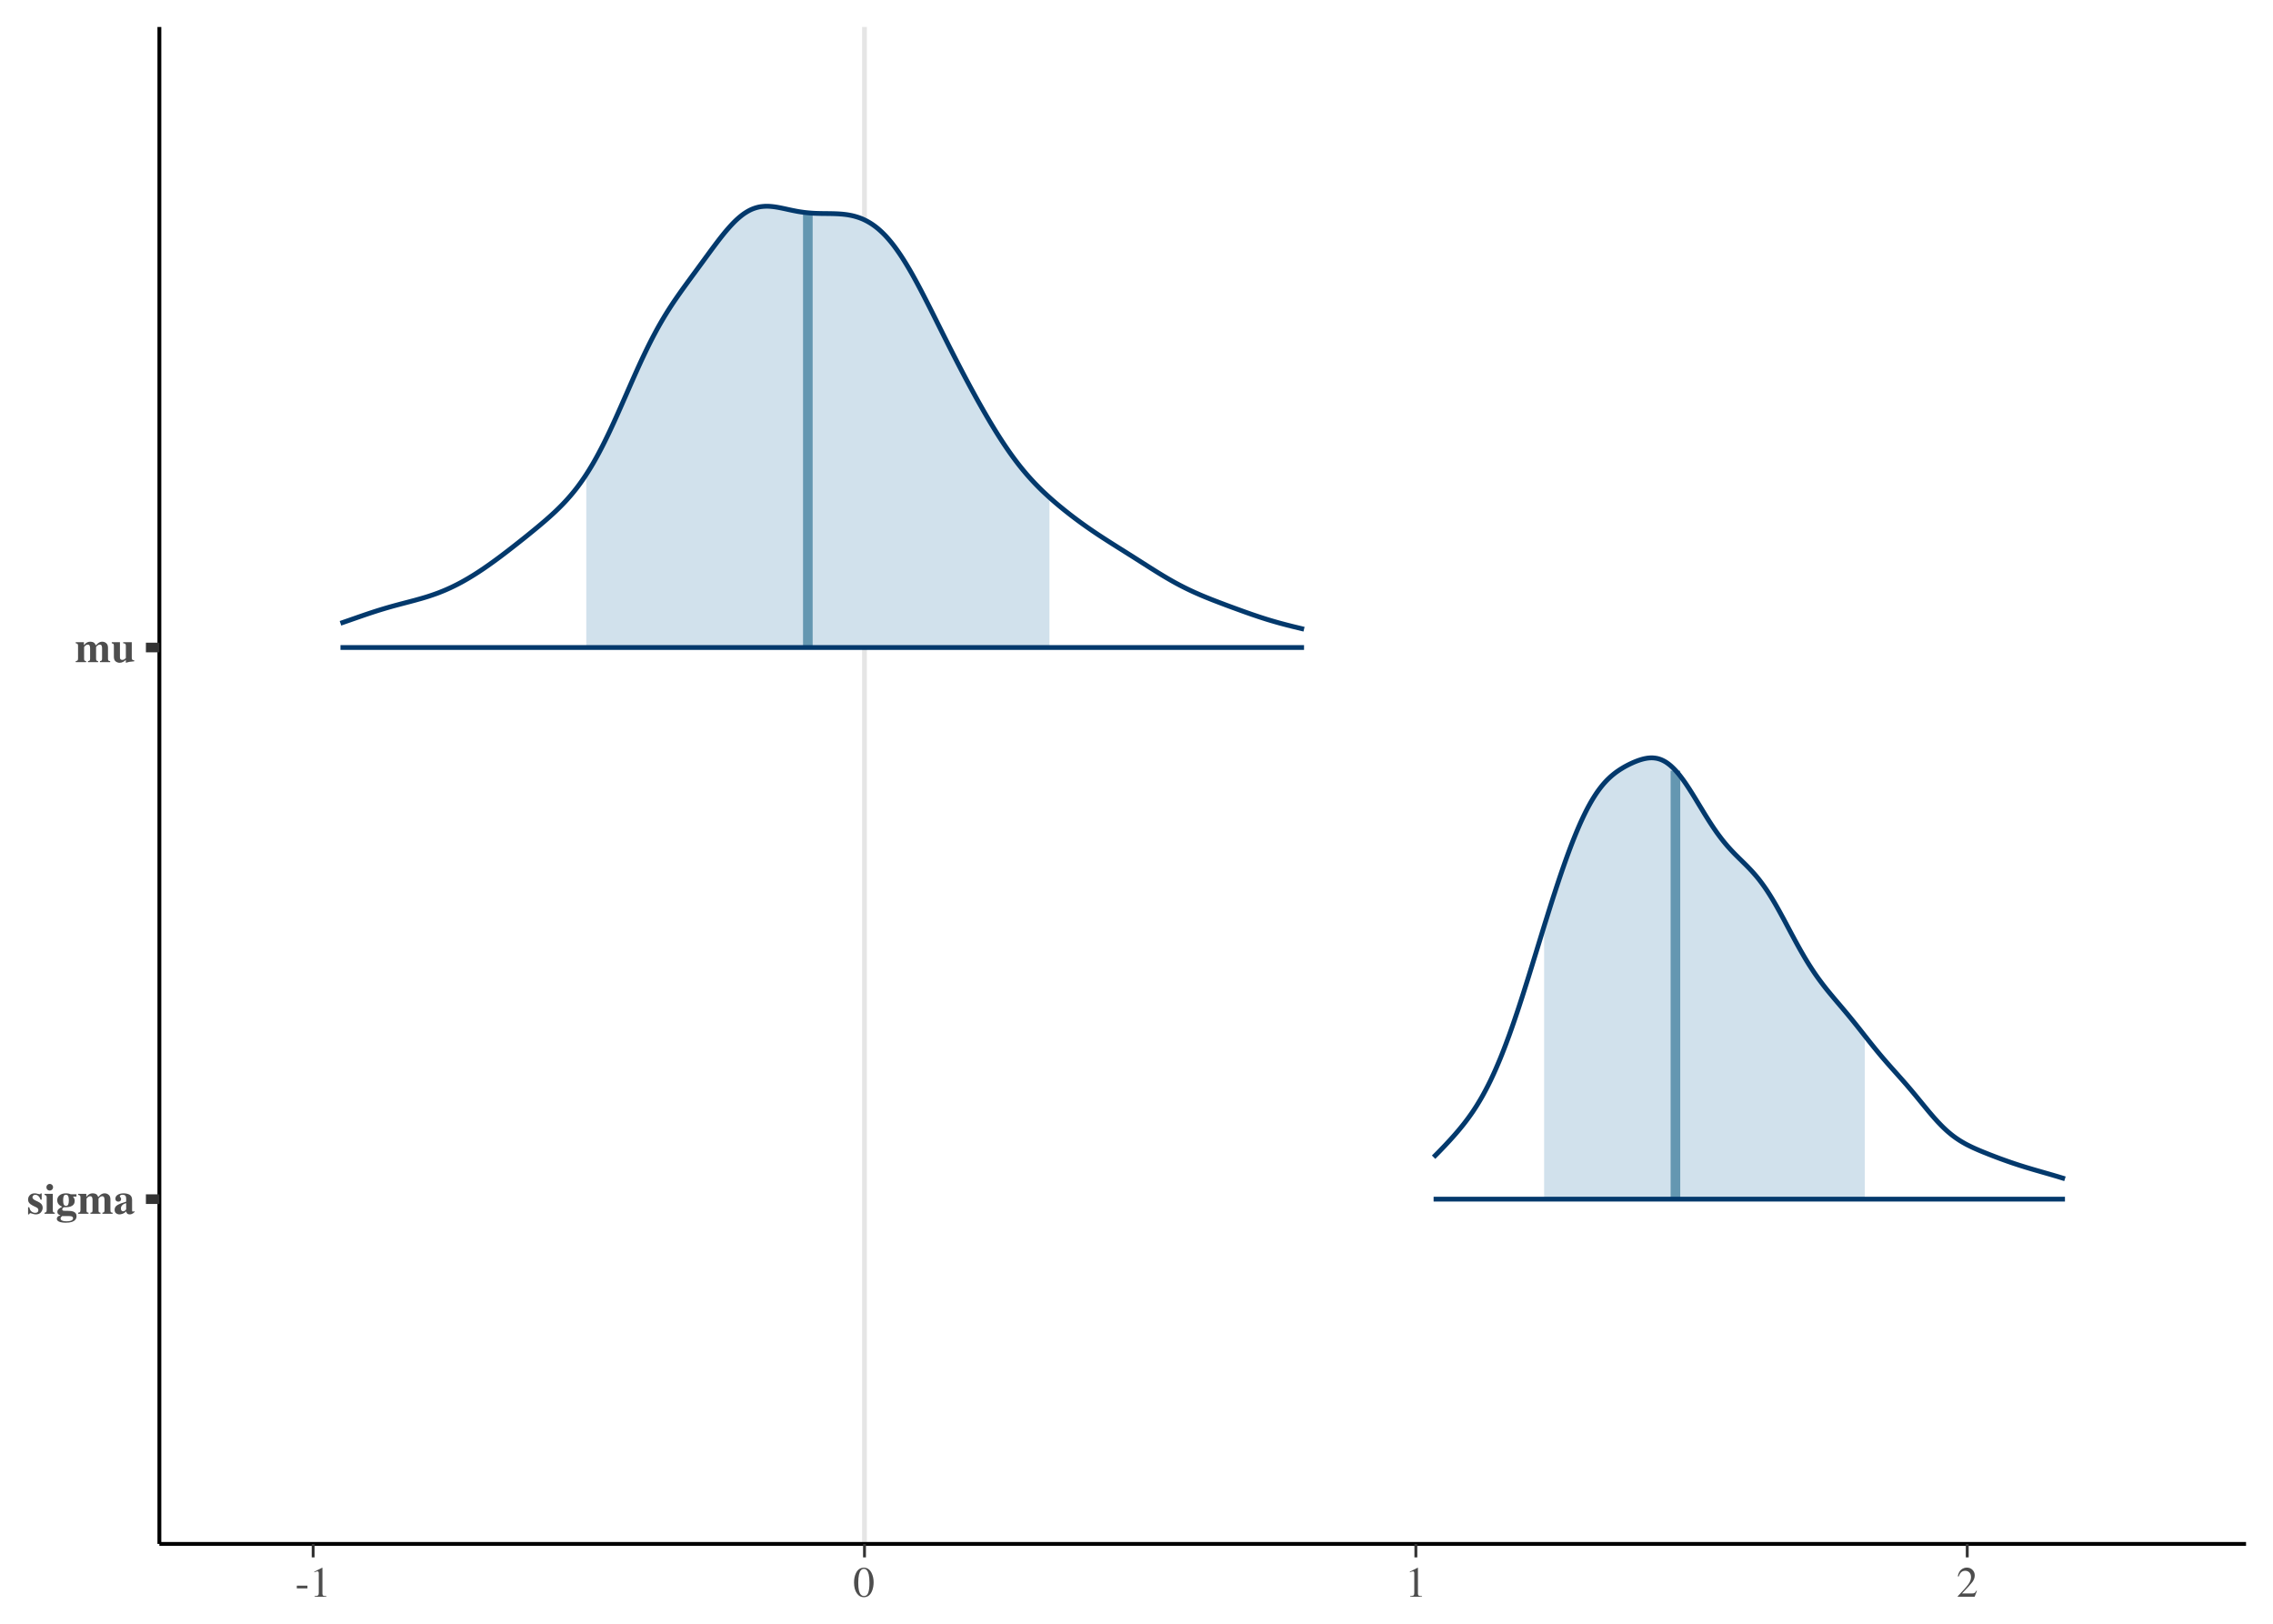 <?xml version="1.0" encoding="UTF-8"?>
<svg xmlns="http://www.w3.org/2000/svg" xmlns:xlink="http://www.w3.org/1999/xlink" width="504pt" height="360pt" viewBox="0 0 504 360" version="1.1">
<defs>
<g>
<symbol overflow="visible" id="glyph0-0">
<path style="stroke:none;" d="M 0.172 0 L 0.172 -6.484 L 7.266 -6.484 L 7.266 0 Z M 6.328 -0.938 L 6.328 -5.547 L 1.109 -5.547 L 1.109 -0.938 Z M 6.328 -0.938 "/>
</symbol>
<symbol overflow="visible" id="glyph0-1">
<path style="stroke:none;" d="M 0.156 -0.234 C 0.332 -0.254 0.453 -0.289 0.516 -0.344 C 0.617 -0.426 0.672 -0.582 0.672 -0.812 L 0.672 -3.625 C 0.672 -3.832 0.633 -3.969 0.562 -4.031 C 0.488 -4.102 0.352 -4.156 0.156 -4.188 L 0.156 -4.422 L 1.969 -4.422 L 1.969 -3.734 C 2.133 -3.941 2.289 -4.102 2.438 -4.219 C 2.719 -4.426 3.023 -4.531 3.359 -4.531 C 3.742 -4.531 4.047 -4.441 4.266 -4.266 C 4.379 -4.16 4.488 -3.988 4.594 -3.75 L 4.656 -3.75 C 4.844 -3.969 5.02 -4.133 5.188 -4.25 C 5.445 -4.438 5.727 -4.531 6.031 -4.531 C 6.375 -4.531 6.672 -4.422 6.922 -4.203 C 7.18 -3.992 7.312 -3.656 7.312 -3.188 L 7.312 -0.766 C 7.312 -0.547 7.348 -0.406 7.422 -0.344 C 7.492 -0.281 7.617 -0.242 7.797 -0.234 L 7.797 0 L 5.531 0 L 5.531 -0.234 C 5.707 -0.254 5.828 -0.297 5.891 -0.359 C 5.961 -0.422 6 -0.555 6 -0.766 L 6 -3.094 C 6 -3.344 5.961 -3.535 5.891 -3.672 C 5.816 -3.816 5.676 -3.891 5.469 -3.891 C 5.301 -3.891 5.125 -3.812 4.938 -3.656 C 4.758 -3.5 4.672 -3.395 4.672 -3.344 L 4.672 -0.766 C 4.672 -0.555 4.703 -0.422 4.766 -0.359 C 4.828 -0.305 4.941 -0.266 5.109 -0.234 L 5.109 0 L 2.875 0 L 2.875 -0.234 C 3.039 -0.254 3.16 -0.289 3.234 -0.344 C 3.305 -0.406 3.344 -0.547 3.344 -0.766 L 3.344 -3.094 C 3.344 -3.344 3.305 -3.535 3.234 -3.672 C 3.172 -3.816 3.031 -3.891 2.812 -3.891 C 2.613 -3.891 2.43 -3.805 2.266 -3.641 C 2.098 -3.484 2.016 -3.383 2.016 -3.344 L 2.016 -0.766 C 2.016 -0.555 2.039 -0.422 2.094 -0.359 C 2.156 -0.305 2.273 -0.266 2.453 -0.234 L 2.453 0 L 0.156 0 Z M 0.156 -0.234 "/>
</symbol>
<symbol overflow="visible" id="glyph0-2">
<path style="stroke:none;" d="M 1.969 -4.422 L 1.969 -1.156 C 1.969 -0.969 1.988 -0.828 2.031 -0.734 C 2.113 -0.578 2.273 -0.5 2.516 -0.5 C 2.672 -0.5 2.82 -0.547 2.969 -0.641 C 3.051 -0.691 3.156 -0.781 3.281 -0.906 L 3.281 -3.625 C 3.281 -3.832 3.238 -3.973 3.156 -4.047 C 3.082 -4.129 2.926 -4.176 2.688 -4.188 L 2.688 -4.422 L 4.594 -4.422 L 4.594 -0.969 C 4.594 -0.77 4.629 -0.629 4.703 -0.547 C 4.773 -0.473 4.922 -0.426 5.141 -0.406 L 5.141 -0.188 C 4.555 -0.133 4.188 -0.094 4.031 -0.062 C 3.875 -0.031 3.625 0.035 3.281 0.141 L 3.281 -0.5 C 3.051 -0.301 2.863 -0.16 2.719 -0.078 C 2.457 0.066 2.18 0.141 1.891 0.141 C 1.586 0.141 1.301 0.039 1.031 -0.156 C 0.758 -0.352 0.625 -0.703 0.625 -1.203 L 0.625 -3.625 C 0.625 -3.832 0.594 -3.969 0.531 -4.031 C 0.469 -4.094 0.344 -4.145 0.156 -4.188 L 0.156 -4.422 Z M 2.578 -4.547 Z M 2.578 -4.547 "/>
</symbol>
<symbol overflow="visible" id="glyph0-3">
<path style="stroke:none;" d="M 0.25 -1.453 L 0.516 -1.453 C 0.609 -0.992 0.781 -0.672 1.031 -0.484 C 1.289 -0.297 1.555 -0.203 1.828 -0.203 C 2.066 -0.203 2.242 -0.254 2.359 -0.359 C 2.473 -0.473 2.531 -0.617 2.531 -0.797 C 2.531 -0.973 2.473 -1.117 2.359 -1.234 C 2.285 -1.305 2.172 -1.379 2.016 -1.453 L 1.312 -1.797 C 0.938 -1.984 0.664 -2.188 0.5 -2.406 C 0.332 -2.613 0.25 -2.863 0.25 -3.156 C 0.25 -3.531 0.379 -3.852 0.641 -4.125 C 0.898 -4.395 1.266 -4.531 1.734 -4.531 C 1.93 -4.531 2.145 -4.492 2.375 -4.422 C 2.602 -4.359 2.742 -4.328 2.797 -4.328 C 2.879 -4.328 2.938 -4.344 2.969 -4.375 C 3 -4.406 3.023 -4.453 3.047 -4.516 L 3.266 -4.516 L 3.266 -3.125 L 3.016 -3.125 C 2.922 -3.445 2.77 -3.707 2.562 -3.906 C 2.363 -4.102 2.125 -4.203 1.844 -4.203 C 1.633 -4.203 1.477 -4.141 1.375 -4.016 C 1.27 -3.898 1.219 -3.773 1.219 -3.641 C 1.219 -3.523 1.266 -3.414 1.359 -3.312 C 1.453 -3.195 1.625 -3.078 1.875 -2.953 L 2.406 -2.703 C 2.727 -2.547 2.961 -2.395 3.109 -2.25 C 3.359 -2 3.484 -1.691 3.484 -1.328 C 3.484 -0.961 3.352 -0.625 3.094 -0.312 C 2.844 -0.008 2.457 0.141 1.938 0.141 C 1.812 0.141 1.68 0.125 1.547 0.094 C 1.422 0.07 1.266 0.023 1.078 -0.047 L 0.906 -0.094 C 0.844 -0.113 0.805 -0.125 0.797 -0.125 C 0.785 -0.133 0.77 -0.141 0.75 -0.141 C 0.695 -0.141 0.648 -0.117 0.609 -0.078 C 0.566 -0.035 0.52 0.035 0.469 0.141 L 0.25 0.141 Z M 1.859 -4.547 Z M 1.859 -4.547 "/>
</symbol>
<symbol overflow="visible" id="glyph0-4">
<path style="stroke:none;" d="M 0.578 -5.891 C 0.578 -6.086 0.648 -6.258 0.797 -6.406 C 0.941 -6.551 1.117 -6.625 1.328 -6.625 C 1.523 -6.625 1.695 -6.551 1.844 -6.406 C 1.988 -6.258 2.062 -6.086 2.062 -5.891 C 2.062 -5.68 1.988 -5.504 1.844 -5.359 C 1.695 -5.211 1.523 -5.141 1.328 -5.141 C 1.117 -5.141 0.941 -5.211 0.797 -5.359 C 0.648 -5.504 0.578 -5.68 0.578 -5.891 Z M 0.156 -0.234 C 0.32 -0.254 0.438 -0.297 0.5 -0.359 C 0.594 -0.441 0.641 -0.594 0.641 -0.812 L 0.641 -3.625 C 0.641 -3.82 0.602 -3.953 0.531 -4.016 C 0.469 -4.086 0.344 -4.145 0.156 -4.188 L 0.156 -4.422 L 2 -4.422 L 2 -0.766 C 2 -0.555 2.031 -0.422 2.094 -0.359 C 2.156 -0.305 2.27 -0.266 2.438 -0.234 L 2.438 0 L 0.156 0 Z M 0.156 -0.234 "/>
</symbol>
<symbol overflow="visible" id="glyph0-5">
<path style="stroke:none;" d="M 1.625 -2.984 C 1.625 -2.617 1.656 -2.348 1.719 -2.172 C 1.812 -1.891 1.988 -1.75 2.25 -1.75 C 2.488 -1.75 2.656 -1.852 2.75 -2.062 C 2.844 -2.27 2.891 -2.578 2.891 -2.984 C 2.891 -3.41 2.836 -3.723 2.734 -3.922 C 2.641 -4.117 2.477 -4.219 2.25 -4.219 C 2 -4.219 1.832 -4.113 1.75 -3.906 C 1.664 -3.695 1.625 -3.391 1.625 -2.984 Z M 1.062 1.047 C 1.062 1.242 1.164 1.395 1.375 1.5 C 1.594 1.613 1.898 1.672 2.297 1.672 C 2.648 1.672 2.941 1.645 3.172 1.594 C 3.609 1.488 3.828 1.289 3.828 1 C 3.828 0.844 3.766 0.723 3.641 0.641 C 3.516 0.555 3.289 0.516 2.969 0.516 L 1.391 0.516 C 1.297 0.586 1.227 0.656 1.188 0.719 C 1.102 0.82 1.062 0.93 1.062 1.047 Z M 0.219 1.109 C 0.219 0.973 0.273 0.832 0.391 0.688 C 0.504 0.539 0.703 0.445 0.984 0.406 L 0.984 0.344 C 0.797 0.27 0.66 0.191 0.578 0.109 C 0.422 -0.016 0.344 -0.191 0.344 -0.422 C 0.344 -0.691 0.461 -0.922 0.703 -1.109 C 0.941 -1.297 1.172 -1.43 1.391 -1.516 L 1.391 -1.578 C 1.066 -1.703 0.805 -1.883 0.609 -2.125 C 0.41 -2.375 0.312 -2.672 0.312 -3.016 C 0.312 -3.453 0.484 -3.812 0.828 -4.094 C 1.18 -4.383 1.656 -4.531 2.25 -4.531 C 2.477 -4.531 2.688 -4.508 2.875 -4.469 C 3.062 -4.426 3.207 -4.379 3.312 -4.328 L 4.578 -4.328 L 4.578 -3.812 L 3.797 -3.812 C 3.922 -3.695 4.016 -3.555 4.078 -3.391 C 4.148 -3.223 4.188 -3.047 4.188 -2.859 C 4.188 -2.266 3.898 -1.852 3.328 -1.625 C 3.023 -1.508 2.648 -1.453 2.203 -1.453 C 2.109 -1.453 2.047 -1.453 2.016 -1.453 C 1.984 -1.461 1.941 -1.469 1.891 -1.469 C 1.797 -1.445 1.695 -1.395 1.594 -1.312 C 1.477 -1.227 1.422 -1.125 1.422 -1 C 1.422 -0.906 1.445 -0.828 1.5 -0.766 C 1.562 -0.711 1.641 -0.68 1.734 -0.672 C 1.773 -0.672 1.875 -0.664 2.031 -0.656 C 2.188 -0.656 2.305 -0.656 2.391 -0.656 L 3 -0.641 C 3.352 -0.629 3.648 -0.578 3.891 -0.484 C 4.359 -0.297 4.594 0.035 4.594 0.516 C 4.594 1.141 4.25 1.57 3.562 1.812 C 3.195 1.926 2.738 1.984 2.188 1.984 C 1.738 1.984 1.352 1.941 1.031 1.859 C 0.488 1.711 0.219 1.461 0.219 1.109 Z M 2.391 -4.547 Z M 2.391 -4.547 "/>
</symbol>
<symbol overflow="visible" id="glyph0-6">
<path style="stroke:none;" d="M 2.109 -0.547 C 2.266 -0.547 2.406 -0.594 2.531 -0.688 C 2.613 -0.738 2.707 -0.828 2.812 -0.953 L 2.812 -2.359 C 2.551 -2.297 2.32 -2.195 2.125 -2.062 C 1.801 -1.832 1.641 -1.539 1.641 -1.188 C 1.641 -0.977 1.688 -0.816 1.781 -0.703 C 1.875 -0.598 1.984 -0.547 2.109 -0.547 Z M 0.25 -0.891 C 0.25 -1.328 0.453 -1.672 0.859 -1.922 C 1.273 -2.172 1.926 -2.426 2.812 -2.688 L 2.812 -3.375 C 2.812 -3.664 2.75 -3.879 2.625 -4.016 C 2.508 -4.148 2.301 -4.219 2 -4.219 C 1.832 -4.219 1.691 -4.188 1.578 -4.125 C 1.461 -4.062 1.406 -3.977 1.406 -3.875 C 1.406 -3.844 1.41 -3.812 1.422 -3.781 C 1.441 -3.758 1.461 -3.734 1.484 -3.703 L 1.547 -3.641 C 1.586 -3.586 1.617 -3.531 1.641 -3.469 C 1.672 -3.406 1.688 -3.336 1.688 -3.266 C 1.688 -3.078 1.625 -2.93 1.5 -2.828 C 1.383 -2.734 1.25 -2.688 1.094 -2.688 C 0.906 -2.688 0.742 -2.738 0.609 -2.844 C 0.484 -2.957 0.422 -3.117 0.422 -3.328 C 0.422 -3.703 0.594 -3.992 0.938 -4.203 C 1.289 -4.422 1.719 -4.531 2.219 -4.531 C 2.758 -4.531 3.211 -4.426 3.578 -4.219 C 3.941 -4 4.125 -3.609 4.125 -3.047 L 4.125 -0.719 C 4.125 -0.656 4.141 -0.598 4.172 -0.547 C 4.211 -0.492 4.254 -0.469 4.297 -0.469 C 4.336 -0.469 4.375 -0.473 4.406 -0.484 C 4.438 -0.504 4.484 -0.547 4.547 -0.609 L 4.688 -0.406 C 4.5 -0.188 4.289 -0.035 4.062 0.047 C 3.914 0.109 3.766 0.141 3.609 0.141 C 3.328 0.141 3.117 0.055 2.984 -0.109 C 2.91 -0.203 2.852 -0.344 2.812 -0.531 C 2.551 -0.258 2.254 -0.07 1.922 0.031 C 1.711 0.102 1.516 0.141 1.328 0.141 C 1.055 0.141 0.805 0.055 0.578 -0.109 C 0.359 -0.273 0.25 -0.535 0.25 -0.891 Z M 2.312 -4.547 Z M 2.312 -4.547 "/>
</symbol>
<symbol overflow="visible" id="glyph1-0">
<path style="stroke:none;" d="M 0.156 0 L 0.156 -6.344 L 6.703 -6.344 L 6.703 0 Z M 5.844 -0.859 L 5.844 -5.484 L 1.016 -5.484 L 1.016 -0.859 Z M 5.844 -0.859 "/>
</symbol>
<symbol overflow="visible" id="glyph1-1">
<path style="stroke:none;" d="M 0.375 -2.469 L 2.734 -2.469 L 2.734 -1.859 L 0.375 -1.859 Z M 0.375 -2.469 "/>
</symbol>
<symbol overflow="visible" id="glyph1-2">
<path style="stroke:none;" d="M 2.844 -6.438 C 2.852 -6.414 2.859 -6.398 2.859 -6.391 C 2.859 -6.391 2.859 -6.375 2.859 -6.344 L 2.859 -0.703 C 2.859 -0.461 2.922 -0.312 3.047 -0.25 C 3.18 -0.188 3.422 -0.145 3.766 -0.125 L 3.766 0 L 1.125 0 L 1.125 -0.141 C 1.508 -0.16 1.758 -0.211 1.875 -0.297 C 1.988 -0.379 2.047 -0.562 2.047 -0.844 L 2.047 -5.188 C 2.047 -5.332 2.023 -5.441 1.984 -5.516 C 1.953 -5.598 1.875 -5.641 1.75 -5.641 C 1.664 -5.641 1.555 -5.613 1.422 -5.562 C 1.297 -5.52 1.176 -5.473 1.062 -5.422 L 1.062 -5.562 L 2.781 -6.438 Z M 2.844 -6.438 "/>
</symbol>
<symbol overflow="visible" id="glyph1-3">
<path style="stroke:none;" d="M 2.297 -0.172 C 2.754 -0.172 3.066 -0.422 3.234 -0.922 C 3.41 -1.43 3.5 -2.16 3.5 -3.109 C 3.5 -3.867 3.445 -4.473 3.344 -4.922 C 3.145 -5.766 2.785 -6.188 2.266 -6.188 C 1.734 -6.188 1.367 -5.754 1.172 -4.891 C 1.066 -4.43 1.016 -3.82 1.016 -3.062 C 1.016 -2.352 1.066 -1.785 1.172 -1.359 C 1.367 -0.566 1.742 -0.172 2.297 -0.172 Z M 2.281 -6.453 C 3 -6.453 3.555 -6.07 3.953 -5.312 C 4.266 -4.707 4.422 -4.008 4.422 -3.219 C 4.422 -2.594 4.328 -2.008 4.141 -1.469 C 3.773 -0.426 3.141 0.094 2.234 0.094 C 1.617 0.094 1.113 -0.188 0.719 -0.75 C 0.289 -1.344 0.078 -2.156 0.078 -3.188 C 0.078 -3.988 0.223 -4.68 0.516 -5.266 C 0.898 -6.055 1.488 -6.453 2.281 -6.453 Z M 2.281 -6.453 "/>
</symbol>
<symbol overflow="visible" id="glyph1-4">
<path style="stroke:none;" d="M 0.281 -0.109 C 1.426 -1.297 2.203 -2.164 2.609 -2.719 C 3.023 -3.281 3.234 -3.82 3.234 -4.344 C 3.234 -4.812 3.109 -5.164 2.859 -5.406 C 2.609 -5.645 2.305 -5.766 1.953 -5.766 C 1.523 -5.766 1.18 -5.609 0.922 -5.297 C 0.773 -5.129 0.633 -4.863 0.5 -4.5 L 0.297 -4.547 C 0.453 -5.266 0.719 -5.766 1.094 -6.047 C 1.469 -6.328 1.867 -6.469 2.297 -6.469 C 2.816 -6.469 3.238 -6.301 3.562 -5.969 C 3.895 -5.633 4.062 -5.227 4.062 -4.75 C 4.062 -4.238 3.883 -3.742 3.531 -3.266 C 3.176 -2.785 2.41 -1.941 1.234 -0.734 L 3.375 -0.734 C 3.676 -0.734 3.891 -0.77 4.016 -0.844 C 4.141 -0.914 4.273 -1.086 4.422 -1.359 L 4.547 -1.312 L 4.031 0 L 0.281 0 Z M 0.281 -0.109 "/>
</symbol>
</g>
<clipPath id="clip1">
  <path d="M 191 5.977 L 193 5.977 L 193 343 L 191 343 Z M 191 5.977 "/>
</clipPath>
</defs>
<g id="surface341">
<rect x="0" y="0" width="504" height="360" style="fill:rgb(100%,100%,100%);fill-opacity:1;stroke:none;"/>
<g clip-path="url(#clip1)" clip-rule="nonzero">
<path style="fill:none;stroke-width:1.067;stroke-linecap:butt;stroke-linejoin:round;stroke:rgb(89.804%,89.804%,89.804%);stroke-opacity:1;stroke-miterlimit:10;" d="M 191.688 342.301 L 191.688 5.977 "/>
</g>
<path style=" stroke:none;fill-rule:nonzero;fill:rgb(81.961%,88.235%,92.549%);fill-opacity:1;" d="M 130 143.562 L 130 105.191 L 130.199 104.879 L 130.402 104.562 L 130.602 104.242 L 130.805 103.914 L 131.004 103.586 L 131.207 103.25 L 131.406 102.906 L 131.609 102.562 L 131.809 102.211 L 132.008 101.855 L 132.211 101.496 L 132.41 101.129 L 132.613 100.762 L 132.812 100.387 L 133.016 100.008 L 133.215 99.621 L 133.418 99.234 L 133.617 98.84 L 133.82 98.441 L 134.02 98.043 L 134.219 97.637 L 134.422 97.227 L 134.621 96.812 L 134.824 96.395 L 135.023 95.973 L 135.227 95.551 L 135.426 95.121 L 135.629 94.688 L 135.828 94.254 L 136.027 93.816 L 136.23 93.375 L 136.43 92.934 L 136.633 92.488 L 136.832 92.039 L 137.035 91.59 L 137.234 91.141 L 137.438 90.684 L 137.637 90.23 L 137.84 89.773 L 138.238 88.859 L 138.441 88.398 L 138.641 87.941 L 138.844 87.48 L 139.043 87.023 L 139.246 86.562 L 139.445 86.105 L 139.648 85.645 L 140.047 84.73 L 140.25 84.277 L 140.449 83.82 L 140.652 83.371 L 140.852 82.918 L 141.055 82.469 L 141.254 82.023 L 141.457 81.578 L 141.656 81.137 L 141.859 80.699 L 142.059 80.262 L 142.258 79.828 L 142.461 79.398 L 142.66 78.973 L 142.863 78.547 L 143.062 78.129 L 143.266 77.711 L 143.465 77.301 L 143.668 76.891 L 143.867 76.484 L 144.066 76.086 L 144.27 75.688 L 144.469 75.297 L 144.672 74.906 L 144.871 74.52 L 145.074 74.141 L 145.273 73.766 L 145.477 73.395 L 145.676 73.027 L 145.879 72.664 L 146.078 72.305 L 146.277 71.949 L 146.48 71.598 L 146.68 71.25 L 146.883 70.906 L 147.082 70.57 L 147.285 70.234 L 147.484 69.902 L 147.688 69.578 L 147.887 69.254 L 148.086 68.934 L 148.289 68.617 L 148.488 68.305 L 148.691 67.992 L 148.891 67.684 L 149.094 67.383 L 149.293 67.078 L 149.496 66.781 L 149.695 66.484 L 149.898 66.191 L 150.098 65.898 L 150.297 65.609 L 150.5 65.324 L 150.699 65.039 L 150.902 64.754 L 151.102 64.473 L 151.305 64.191 L 151.504 63.91 L 151.707 63.633 L 151.906 63.355 L 152.109 63.078 L 152.309 62.801 L 152.508 62.527 L 152.711 62.254 L 152.91 61.977 L 153.113 61.703 L 153.312 61.43 L 153.516 61.156 L 153.715 60.883 L 153.918 60.609 L 154.316 60.062 L 154.52 59.789 L 154.719 59.516 L 154.922 59.242 L 155.121 58.969 L 155.324 58.695 L 155.523 58.422 L 155.727 58.145 L 155.926 57.871 L 156.129 57.598 L 156.328 57.324 L 156.527 57.047 L 156.73 56.773 L 156.93 56.5 L 157.133 56.227 L 157.332 55.953 L 157.535 55.68 L 157.734 55.406 L 157.938 55.137 L 158.336 54.598 L 158.539 54.328 L 158.738 54.062 L 158.941 53.797 L 159.141 53.531 L 159.344 53.27 L 159.543 53.008 L 159.746 52.75 L 159.945 52.496 L 160.148 52.242 L 160.547 51.742 L 160.75 51.5 L 160.949 51.258 L 161.152 51.02 L 161.352 50.785 L 161.555 50.555 L 161.754 50.332 L 161.957 50.105 L 162.355 49.676 L 162.559 49.465 L 162.758 49.262 L 162.961 49.062 L 163.16 48.871 L 163.363 48.684 L 163.562 48.496 L 163.766 48.32 L 163.965 48.148 L 164.168 47.98 L 164.367 47.82 L 164.566 47.664 L 164.77 47.516 L 164.969 47.375 L 165.172 47.234 L 165.371 47.105 L 165.574 46.98 L 165.773 46.863 L 165.977 46.75 L 166.176 46.645 L 166.379 46.543 L 166.578 46.449 L 166.777 46.363 L 166.98 46.281 L 167.18 46.203 L 167.383 46.137 L 167.582 46.07 L 167.785 46.012 L 167.984 45.961 L 168.188 45.914 L 168.586 45.836 L 168.789 45.809 L 168.988 45.781 L 169.191 45.758 L 169.391 45.746 L 169.594 45.734 L 169.793 45.727 L 170.195 45.727 L 170.398 45.73 L 170.797 45.754 L 171 45.77 L 171.199 45.789 L 171.402 45.812 L 171.602 45.836 L 171.805 45.863 L 172.004 45.895 L 172.207 45.926 L 172.406 45.961 L 172.605 46 L 172.809 46.035 L 173.008 46.074 L 173.211 46.117 L 173.41 46.156 L 173.613 46.199 L 173.812 46.242 L 174.016 46.285 L 174.215 46.328 L 174.418 46.375 L 174.816 46.461 L 175.02 46.504 L 175.219 46.547 L 175.422 46.59 L 175.621 46.633 L 175.824 46.676 L 176.023 46.715 L 176.227 46.754 L 176.625 46.832 L 176.828 46.867 L 177.027 46.902 L 177.23 46.938 L 177.43 46.969 L 177.633 47 L 177.832 47.031 L 178.035 47.059 L 178.234 47.086 L 178.438 47.109 L 178.836 47.156 L 179.039 47.176 L 179.238 47.195 L 179.441 47.215 L 179.641 47.23 L 179.844 47.246 L 180.043 47.258 L 180.246 47.27 L 180.645 47.293 L 180.848 47.301 L 181.047 47.309 L 181.25 47.316 L 181.449 47.324 L 181.652 47.328 L 181.852 47.332 L 182.055 47.336 L 182.254 47.34 L 182.457 47.344 L 182.656 47.344 L 182.855 47.348 L 183.059 47.348 L 183.258 47.352 L 183.461 47.352 L 183.66 47.355 L 183.863 47.355 L 184.062 47.359 L 184.266 47.363 L 184.465 47.367 L 184.668 47.371 L 184.867 47.375 L 185.066 47.383 L 185.27 47.387 L 185.469 47.395 L 185.672 47.406 L 185.871 47.414 L 186.074 47.426 L 186.273 47.441 L 186.477 47.457 L 186.676 47.473 L 186.875 47.492 L 187.078 47.512 L 187.277 47.535 L 187.48 47.559 L 187.68 47.586 L 187.883 47.613 L 188.082 47.645 L 188.285 47.68 L 188.484 47.719 L 188.688 47.758 L 188.887 47.801 L 189.086 47.848 L 189.289 47.895 L 189.488 47.945 L 189.691 48.004 L 189.891 48.059 L 190.094 48.121 L 190.293 48.188 L 190.496 48.258 L 190.895 48.406 L 191.098 48.488 L 191.297 48.574 L 191.5 48.664 L 191.699 48.758 L 191.902 48.855 L 192.102 48.957 L 192.305 49.062 L 192.504 49.176 L 192.707 49.293 L 192.906 49.41 L 193.105 49.535 L 193.309 49.668 L 193.508 49.801 L 193.711 49.941 L 193.91 50.09 L 194.113 50.238 L 194.312 50.395 L 194.516 50.555 L 194.715 50.723 L 194.914 50.895 L 195.117 51.07 L 195.316 51.254 L 195.52 51.438 L 195.719 51.633 L 195.922 51.832 L 196.121 52.035 L 196.324 52.246 L 196.523 52.461 L 196.727 52.684 L 196.926 52.906 L 197.125 53.141 L 197.328 53.379 L 197.527 53.617 L 197.73 53.867 L 197.93 54.121 L 198.133 54.379 L 198.332 54.645 L 198.535 54.914 L 198.734 55.191 L 198.938 55.473 L 199.137 55.754 L 199.336 56.047 L 199.539 56.34 L 199.738 56.641 L 199.941 56.949 L 200.141 57.258 L 200.344 57.574 L 200.543 57.891 L 200.746 58.215 L 200.945 58.543 L 201.145 58.875 L 201.348 59.215 L 201.547 59.555 L 201.75 59.898 L 201.949 60.25 L 202.152 60.598 L 202.352 60.957 L 202.555 61.316 L 202.754 61.68 L 202.957 62.043 L 203.355 62.785 L 203.559 63.16 L 203.758 63.535 L 203.961 63.918 L 204.16 64.297 L 204.363 64.684 L 204.562 65.07 L 204.766 65.457 L 205.164 66.238 L 205.367 66.633 L 205.566 67.027 L 205.77 67.426 L 205.969 67.82 L 206.172 68.219 L 206.371 68.621 L 206.574 69.02 L 206.773 69.422 L 206.977 69.824 L 207.375 70.629 L 207.578 71.031 L 207.777 71.434 L 207.98 71.836 L 208.18 72.238 L 208.383 72.645 L 208.582 73.047 L 208.785 73.449 L 209.184 74.254 L 209.387 74.656 L 209.586 75.055 L 209.789 75.457 L 209.988 75.855 L 210.191 76.258 L 210.391 76.656 L 210.594 77.051 L 210.793 77.449 L 210.996 77.844 L 211.195 78.242 L 211.395 78.637 L 211.598 79.027 L 211.797 79.422 L 212 79.812 L 212.199 80.203 L 212.402 80.594 L 212.602 80.98 L 212.805 81.367 L 213.004 81.754 L 213.203 82.137 L 213.406 82.523 L 213.605 82.902 L 213.809 83.285 L 214.008 83.664 L 214.211 84.043 L 214.41 84.422 L 214.613 84.797 L 214.812 85.172 L 215.016 85.547 L 215.414 86.289 L 215.617 86.66 L 215.816 87.027 L 216.02 87.395 L 216.219 87.762 L 216.422 88.125 L 216.621 88.488 L 216.824 88.848 L 217.023 89.207 L 217.227 89.566 L 217.625 90.277 L 217.828 90.633 L 218.027 90.984 L 218.23 91.332 L 218.43 91.68 L 218.633 92.027 L 218.832 92.371 L 219.035 92.715 L 219.434 93.395 L 219.637 93.73 L 219.836 94.066 L 220.039 94.398 L 220.238 94.73 L 220.441 95.059 L 220.641 95.387 L 220.844 95.711 L 221.043 96.031 L 221.246 96.352 L 221.645 96.984 L 221.848 97.297 L 222.047 97.605 L 222.25 97.914 L 222.449 98.219 L 222.652 98.523 L 222.852 98.82 L 223.055 99.117 L 223.254 99.414 L 223.453 99.707 L 223.656 99.996 L 223.855 100.281 L 224.059 100.566 L 224.258 100.844 L 224.461 101.125 L 224.66 101.398 L 224.863 101.672 L 225.062 101.941 L 225.266 102.207 L 225.465 102.473 L 225.664 102.734 L 225.867 102.992 L 226.066 103.246 L 226.27 103.5 L 226.469 103.75 L 226.672 103.996 L 226.871 104.242 L 227.074 104.484 L 227.273 104.723 L 227.473 104.957 L 227.676 105.191 L 227.875 105.422 L 228.078 105.652 L 228.277 105.875 L 228.48 106.102 L 228.68 106.32 L 228.883 106.539 L 229.082 106.754 L 229.285 106.969 L 229.684 107.391 L 229.887 107.598 L 230.086 107.801 L 230.488 108.203 L 230.691 108.402 L 230.891 108.598 L 231.094 108.793 L 231.293 108.988 L 231.496 109.176 L 231.695 109.367 L 231.895 109.555 L 232.098 109.742 L 232.297 109.926 L 232.5 110.109 L 232.699 110.289 L 232.699 143.562 Z M 130 143.562 "/>
<path style=" stroke:none;fill-rule:nonzero;fill:rgb(81.961%,88.235%,92.549%);fill-opacity:1;" d="M 342.383 265.863 L 342.383 205.348 L 342.523 204.898 L 342.66 204.449 L 342.801 204 L 342.938 203.555 L 343.078 203.105 L 343.219 202.664 L 343.355 202.219 L 343.637 201.336 L 343.773 200.895 L 343.914 200.457 L 344.051 200.02 L 344.191 199.582 L 344.332 199.148 L 344.469 198.715 L 344.609 198.285 L 344.746 197.855 L 344.887 197.426 L 345.027 197 L 345.164 196.578 L 345.445 195.734 L 345.582 195.316 L 345.723 194.902 L 345.859 194.488 L 346 194.074 L 346.141 193.668 L 346.277 193.262 L 346.418 192.855 L 346.555 192.453 L 346.695 192.055 L 346.836 191.66 L 346.973 191.262 L 347.113 190.871 L 347.254 190.484 L 347.391 190.098 L 347.531 189.715 L 347.668 189.332 L 347.949 188.582 L 348.086 188.211 L 348.367 187.477 L 348.504 187.117 L 348.645 186.758 L 348.781 186.402 L 348.922 186.051 L 349.062 185.703 L 349.199 185.355 L 349.34 185.016 L 349.477 184.676 L 349.758 184.012 L 349.895 183.684 L 350.035 183.359 L 350.176 183.043 L 350.312 182.727 L 350.453 182.414 L 350.59 182.105 L 350.73 181.801 L 350.871 181.5 L 351.008 181.203 L 351.148 180.914 L 351.285 180.625 L 351.426 180.34 L 351.566 180.062 L 351.703 179.785 L 351.844 179.512 L 351.984 179.246 L 352.121 178.984 L 352.262 178.723 L 352.398 178.469 L 352.68 177.969 L 352.816 177.73 L 352.957 177.492 L 353.094 177.258 L 353.234 177.027 L 353.375 176.801 L 353.512 176.582 L 353.652 176.363 L 353.793 176.152 L 353.93 175.941 L 354.07 175.738 L 354.207 175.539 L 354.348 175.34 L 354.488 175.148 L 354.625 174.961 L 354.766 174.777 L 354.906 174.598 L 355.043 174.422 L 355.184 174.25 L 355.32 174.078 L 355.602 173.75 L 355.738 173.594 L 355.879 173.441 L 356.016 173.289 L 356.156 173.141 L 356.297 172.996 L 356.434 172.855 L 356.574 172.719 L 356.715 172.586 L 356.852 172.453 L 356.992 172.324 L 357.129 172.199 L 357.27 172.074 L 357.41 171.957 L 357.547 171.84 L 357.688 171.723 L 357.824 171.613 L 358.105 171.395 L 358.242 171.289 L 358.383 171.188 L 358.523 171.09 L 358.66 170.988 L 358.801 170.895 L 358.938 170.797 L 359.219 170.617 L 359.355 170.527 L 359.637 170.355 L 359.773 170.27 L 359.914 170.188 L 360.051 170.105 L 360.332 169.949 L 360.469 169.871 L 360.609 169.797 L 360.746 169.723 L 360.887 169.652 L 361.027 169.578 L 361.164 169.508 L 361.305 169.441 L 361.445 169.371 L 361.582 169.305 L 361.723 169.242 L 361.859 169.176 L 362 169.113 L 362.141 169.055 L 362.277 168.992 L 362.418 168.934 L 362.555 168.875 L 362.836 168.766 L 362.973 168.711 L 363.254 168.609 L 363.391 168.562 L 363.531 168.516 L 363.668 168.469 L 363.949 168.383 L 364.086 168.344 L 364.227 168.309 L 364.367 168.27 L 364.504 168.238 L 364.645 168.207 L 364.781 168.176 L 364.922 168.148 L 365.062 168.125 L 365.199 168.102 L 365.34 168.082 L 365.477 168.066 L 365.617 168.051 L 365.758 168.039 L 365.895 168.031 L 366.176 168.023 L 366.312 168.023 L 366.453 168.027 L 366.59 168.035 L 366.871 168.059 L 367.008 168.078 L 367.148 168.098 L 367.285 168.121 L 367.566 168.184 L 367.703 168.219 L 367.844 168.258 L 367.984 168.301 L 368.121 168.352 L 368.262 168.402 L 368.398 168.457 L 368.68 168.582 L 368.816 168.652 L 368.957 168.723 L 369.098 168.801 L 369.234 168.879 L 369.375 168.965 L 369.512 169.055 L 369.652 169.148 L 369.793 169.246 L 369.93 169.348 L 370.07 169.457 L 370.207 169.566 L 370.488 169.801 L 370.625 169.926 L 370.906 170.184 L 371.184 170.461 L 371.32 170.605 L 371.602 170.902 L 371.738 171.059 L 371.879 171.219 L 372.016 171.379 L 372.297 171.715 L 372.434 171.891 L 372.574 172.066 L 372.715 172.246 L 372.852 172.43 L 372.992 172.617 L 373.129 172.805 L 373.27 172.996 L 373.41 173.195 L 373.547 173.391 L 373.688 173.59 L 373.828 173.793 L 373.965 174 L 374.105 174.207 L 374.242 174.418 L 374.383 174.629 L 374.523 174.844 L 374.66 175.059 L 374.801 175.277 L 374.938 175.496 L 375.078 175.715 L 375.219 175.938 L 375.355 176.16 L 375.496 176.387 L 375.637 176.609 L 375.773 176.836 L 375.914 177.066 L 376.051 177.293 L 376.191 177.52 L 376.332 177.75 L 376.469 177.98 L 376.609 178.211 L 376.746 178.438 L 377.027 178.898 L 377.164 179.129 L 377.305 179.355 L 377.445 179.586 L 377.582 179.816 L 377.723 180.043 L 377.859 180.27 L 378.141 180.723 L 378.277 180.945 L 378.559 181.391 L 378.695 181.613 L 378.836 181.832 L 378.973 182.051 L 379.254 182.48 L 379.391 182.695 L 379.531 182.906 L 379.668 183.117 L 379.949 183.531 L 380.086 183.734 L 380.367 184.141 L 380.504 184.34 L 380.645 184.535 L 380.781 184.73 L 381.062 185.113 L 381.199 185.301 L 381.34 185.484 L 381.477 185.668 L 381.617 185.852 L 381.758 186.031 L 381.895 186.207 L 382.035 186.383 L 382.176 186.555 L 382.312 186.727 L 382.453 186.895 L 382.59 187.062 L 382.871 187.391 L 383.008 187.551 L 383.148 187.711 L 383.289 187.867 L 383.426 188.023 L 383.566 188.176 L 383.703 188.328 L 383.984 188.625 L 384.121 188.773 L 384.262 188.918 L 384.398 189.062 L 384.539 189.207 L 384.68 189.348 L 384.816 189.492 L 384.957 189.633 L 385.098 189.77 L 385.234 189.91 L 385.375 190.047 L 385.512 190.184 L 385.793 190.457 L 385.93 190.594 L 386.07 190.73 L 386.207 190.867 L 386.488 191.141 L 386.625 191.277 L 386.906 191.551 L 387.184 191.828 L 387.32 191.969 L 387.602 192.25 L 387.738 192.395 L 388.02 192.684 L 388.156 192.832 L 388.297 192.98 L 388.434 193.129 L 388.574 193.281 L 388.715 193.438 L 388.852 193.594 L 388.992 193.75 L 389.129 193.91 L 389.27 194.07 L 389.41 194.238 L 389.547 194.402 L 389.688 194.57 L 389.828 194.742 L 389.965 194.918 L 390.105 195.094 L 390.242 195.27 L 390.523 195.637 L 390.66 195.824 L 390.801 196.012 L 390.938 196.203 L 391.219 196.594 L 391.355 196.793 L 391.637 197.199 L 391.773 197.406 L 391.914 197.617 L 392.051 197.832 L 392.191 198.047 L 392.332 198.266 L 392.469 198.484 L 392.609 198.707 L 392.75 198.934 L 392.887 199.16 L 393.027 199.391 L 393.164 199.621 L 393.305 199.855 L 393.445 200.094 L 393.582 200.332 L 393.723 200.57 L 393.859 200.812 L 394.141 201.305 L 394.277 201.551 L 394.559 202.051 L 394.695 202.305 L 394.836 202.555 L 394.973 202.812 L 395.113 203.066 L 395.254 203.324 L 395.391 203.582 L 395.531 203.84 L 395.668 204.098 L 395.949 204.621 L 396.086 204.879 L 396.367 205.402 L 396.504 205.664 L 396.645 205.926 L 396.781 206.188 L 397.062 206.711 L 397.199 206.973 L 397.34 207.23 L 397.48 207.492 L 397.617 207.75 L 397.758 208.012 L 397.895 208.27 L 398.035 208.523 L 398.176 208.781 L 398.312 209.035 L 398.453 209.289 L 398.59 209.543 L 398.871 210.043 L 399.008 210.293 L 399.289 210.785 L 399.426 211.031 L 399.566 211.273 L 399.703 211.516 L 399.984 211.992 L 400.121 212.227 L 400.262 212.461 L 400.398 212.691 L 400.539 212.926 L 400.68 213.152 L 400.816 213.379 L 401.098 213.824 L 401.234 214.047 L 401.375 214.266 L 401.512 214.48 L 401.793 214.91 L 401.93 215.121 L 402.211 215.535 L 402.348 215.738 L 402.488 215.941 L 402.625 216.145 L 402.766 216.344 L 402.906 216.539 L 403.043 216.734 L 403.184 216.93 L 403.32 217.121 L 403.461 217.312 L 403.602 217.5 L 403.738 217.688 L 404.02 218.055 L 404.156 218.238 L 404.297 218.418 L 404.434 218.598 L 404.574 218.777 L 404.715 218.953 L 404.852 219.129 L 404.992 219.301 L 405.129 219.477 L 405.41 219.82 L 405.547 219.988 L 405.688 220.16 L 405.828 220.328 L 405.965 220.496 L 406.105 220.664 L 406.242 220.828 L 406.383 220.996 L 406.523 221.16 L 406.66 221.324 L 406.941 221.652 L 407.078 221.816 L 407.219 221.98 L 407.355 222.145 L 407.637 222.473 L 407.773 222.637 L 407.914 222.801 L 408.051 222.965 L 408.191 223.125 L 408.332 223.289 L 408.469 223.453 L 408.609 223.617 L 408.75 223.785 L 408.887 223.949 L 409.027 224.113 L 409.164 224.281 L 409.305 224.445 L 409.445 224.613 L 409.582 224.777 L 409.723 224.945 L 409.859 225.113 L 410 225.281 L 410.141 225.453 L 410.277 225.621 L 410.418 225.793 L 410.559 225.961 L 410.695 226.133 L 410.836 226.305 L 410.973 226.477 L 411.254 226.82 L 411.391 226.992 L 411.531 227.168 L 411.672 227.34 L 411.809 227.516 L 411.949 227.691 L 412.086 227.867 L 412.227 228.039 L 412.367 228.215 L 412.504 228.391 L 412.645 228.566 L 412.781 228.746 L 413.062 229.098 L 413.199 229.273 L 413.48 229.625 L 413.48 265.863 Z M 342.383 265.863 "/>
<path style="fill:none;stroke-width:2.134;stroke-linecap:butt;stroke-linejoin:round;stroke:rgb(39.216%,59.216%,69.412%);stroke-opacity:1;stroke-miterlimit:10;" d="M 179.125 143.562 L 179.125 47.188 "/>
<path style="fill:none;stroke-width:2.134;stroke-linecap:butt;stroke-linejoin:round;stroke:rgb(39.216%,59.216%,69.412%);stroke-opacity:1;stroke-miterlimit:10;" d="M 371.5 265.863 L 371.5 170.871 "/>
<path style="fill:none;stroke-width:1.067;stroke-linecap:butt;stroke-linejoin:round;stroke:rgb(1.176%,22.353%,42.353%);stroke-opacity:1;stroke-miterlimit:10;" d="M 75.492 143.562 L 289.148 143.562 "/>
<path style="fill:none;stroke-width:1.067;stroke-linecap:butt;stroke-linejoin:round;stroke:rgb(1.176%,22.353%,42.353%);stroke-opacity:1;stroke-miterlimit:10;" d="M 317.875 265.863 L 457.871 265.863 "/>
<path style="fill:none;stroke-width:1.067;stroke-linecap:butt;stroke-linejoin:round;stroke:rgb(1.176%,22.353%,42.353%);stroke-opacity:1;stroke-miterlimit:1;" d="M 75.492 138.191 L 77.582 137.469 L 78 137.32 L 78.836 137.031 L 79.254 136.883 L 80.926 136.305 L 82.18 135.883 L 82.602 135.746 L 83.02 135.609 L 83.855 135.344 L 84.691 135.086 L 85.527 134.836 L 86.363 134.594 L 87.199 134.359 L 88.035 134.133 L 88.453 134.023 L 88.871 133.91 L 90.961 133.363 L 91.379 133.25 L 91.797 133.141 L 92.215 133.027 L 93.469 132.676 L 93.891 132.551 L 94.309 132.426 L 94.727 132.297 L 95.145 132.164 L 95.98 131.883 L 96.816 131.586 L 97.234 131.43 L 97.652 131.266 L 98.07 131.098 L 98.488 130.926 L 98.906 130.75 L 99.742 130.375 L 100.16 130.18 L 100.578 129.977 L 100.996 129.77 L 101.414 129.559 L 101.832 129.34 L 102.25 129.117 L 102.668 128.887 L 103.086 128.652 L 103.922 128.168 L 104.758 127.66 L 105.18 127.398 L 105.598 127.133 L 106.016 126.863 L 106.434 126.59 L 106.852 126.312 L 107.27 126.031 L 108.105 125.453 L 108.941 124.859 L 109.359 124.559 L 110.195 123.949 L 110.613 123.641 L 111.031 123.328 L 111.867 122.695 L 112.703 122.055 L 113.539 121.406 L 114.793 120.422 L 115.629 119.758 L 116.051 119.426 L 116.887 118.754 L 118.141 117.734 L 118.977 117.047 L 119.395 116.699 L 119.812 116.348 L 120.648 115.637 L 121.066 115.277 L 121.484 114.91 L 121.902 114.539 L 122.32 114.16 L 122.738 113.777 L 123.156 113.387 L 123.574 112.984 L 123.992 112.578 L 124.41 112.16 L 124.828 111.73 L 125.246 111.289 L 125.664 110.836 L 126.082 110.367 L 126.5 109.891 L 126.918 109.391 L 127.34 108.879 L 127.758 108.348 L 128.176 107.805 L 128.594 107.234 L 129.012 106.648 L 129.43 106.043 L 129.848 105.422 L 130.266 104.773 L 130.684 104.105 L 131.102 103.418 L 131.52 102.711 L 131.938 101.98 L 132.355 101.227 L 132.773 100.453 L 133.191 99.664 L 133.609 98.852 L 134.027 98.02 L 134.445 97.168 L 134.863 96.305 L 135.281 95.426 L 135.699 94.527 L 136.117 93.617 L 136.535 92.695 L 136.953 91.766 L 137.371 90.824 L 137.789 89.879 L 138.207 88.926 L 138.629 87.973 L 139.047 87.016 L 139.883 85.109 L 140.301 84.16 L 140.719 83.219 L 141.137 82.289 L 141.555 81.363 L 141.973 80.449 L 142.391 79.551 L 142.809 78.664 L 143.227 77.793 L 143.645 76.938 L 144.062 76.098 L 144.48 75.277 L 144.898 74.473 L 145.316 73.688 L 145.734 72.918 L 146.152 72.172 L 146.57 71.441 L 146.988 70.73 L 147.406 70.031 L 147.824 69.352 L 148.242 68.691 L 148.66 68.039 L 149.078 67.402 L 149.496 66.777 L 149.918 66.164 L 150.336 65.559 L 150.754 64.965 L 151.172 64.375 L 151.59 63.793 L 152.008 63.215 L 152.426 62.641 L 153.68 60.93 L 154.098 60.363 L 157.441 55.801 L 157.859 55.234 L 158.695 54.117 L 159.113 53.566 L 159.531 53.02 L 159.949 52.488 L 160.367 51.965 L 160.785 51.453 L 161.207 50.957 L 161.625 50.477 L 162.043 50.016 L 162.461 49.57 L 162.879 49.145 L 163.297 48.742 L 163.715 48.367 L 164.133 48.012 L 164.551 47.68 L 164.969 47.375 L 165.387 47.102 L 165.805 46.848 L 166.223 46.621 L 166.641 46.422 L 167.059 46.254 L 167.477 46.109 L 167.895 45.988 L 168.312 45.887 L 168.73 45.816 L 169.148 45.77 L 169.566 45.738 L 169.984 45.727 L 170.402 45.734 L 170.82 45.758 L 171.238 45.797 L 171.656 45.844 L 172.078 45.906 L 172.496 45.977 L 172.914 46.055 L 173.75 46.227 L 174.168 46.316 L 174.586 46.41 L 175.422 46.59 L 175.84 46.676 L 176.676 46.84 L 177.094 46.914 L 177.512 46.98 L 178.348 47.098 L 178.766 47.145 L 179.184 47.188 L 179.602 47.223 L 180.02 47.254 L 180.438 47.281 L 180.855 47.301 L 182.109 47.336 L 182.945 47.344 L 183.367 47.348 L 183.785 47.355 L 184.203 47.359 L 184.621 47.367 L 185.039 47.379 L 185.457 47.395 L 185.875 47.414 L 186.293 47.441 L 186.711 47.473 L 187.129 47.516 L 187.547 47.566 L 187.965 47.625 L 188.383 47.699 L 188.801 47.781 L 189.219 47.875 L 189.637 47.988 L 190.055 48.113 L 190.473 48.25 L 190.891 48.406 L 191.309 48.578 L 191.727 48.773 L 192.145 48.984 L 192.562 49.211 L 192.98 49.461 L 193.398 49.73 L 193.816 50.023 L 194.234 50.336 L 194.656 50.672 L 195.074 51.035 L 195.492 51.418 L 195.91 51.824 L 196.328 52.25 L 196.746 52.707 L 197.164 53.188 L 197.582 53.688 L 198 54.211 L 198.418 54.762 L 198.836 55.336 L 199.254 55.93 L 199.672 56.543 L 200.09 57.18 L 200.508 57.84 L 200.926 58.516 L 201.344 59.211 L 201.762 59.922 L 202.18 60.652 L 202.598 61.398 L 203.016 62.156 L 203.434 62.93 L 203.852 63.715 L 204.27 64.508 L 204.688 65.312 L 205.105 66.125 L 205.523 66.945 L 205.945 67.77 L 206.363 68.598 L 206.781 69.43 L 207.199 70.266 L 208.035 71.945 L 208.453 72.781 L 208.871 73.621 L 209.289 74.457 L 210.543 76.953 L 210.961 77.777 L 211.379 78.598 L 212.215 80.23 L 213.051 81.84 L 213.469 82.641 L 213.887 83.434 L 214.305 84.223 L 214.723 85.004 L 215.141 85.781 L 215.559 86.555 L 216.395 88.078 L 216.812 88.832 L 217.234 89.578 L 217.652 90.316 L 218.07 91.051 L 218.488 91.773 L 218.906 92.492 L 219.324 93.203 L 219.742 93.902 L 220.16 94.594 L 220.578 95.281 L 220.996 95.953 L 221.414 96.617 L 221.832 97.27 L 222.25 97.914 L 222.668 98.543 L 223.086 99.164 L 223.504 99.773 L 223.922 100.371 L 224.34 100.957 L 224.758 101.527 L 225.176 102.09 L 225.594 102.637 L 226.012 103.176 L 226.43 103.699 L 226.848 104.211 L 227.266 104.711 L 227.684 105.203 L 228.102 105.676 L 228.523 106.145 L 228.941 106.598 L 229.359 107.047 L 229.777 107.48 L 230.195 107.906 L 230.613 108.324 L 231.031 108.734 L 231.449 109.133 L 231.867 109.523 L 232.285 109.91 L 232.703 110.289 L 233.121 110.664 L 233.957 111.391 L 234.375 111.746 L 234.793 112.098 L 235.211 112.441 L 236.047 113.121 L 236.465 113.453 L 237.301 114.109 L 238.137 114.75 L 238.973 115.375 L 239.395 115.684 L 239.812 115.988 L 240.23 116.289 L 241.066 116.883 L 241.902 117.461 L 242.738 118.031 L 243.156 118.312 L 243.574 118.59 L 244.41 119.137 L 245.664 119.945 L 246.918 120.742 L 247.336 121.004 L 247.754 121.27 L 249.008 122.055 L 249.426 122.32 L 249.844 122.582 L 250.262 122.848 L 250.684 123.109 L 255.281 126.031 L 256.535 126.816 L 256.953 127.074 L 257.789 127.582 L 258.625 128.082 L 259.461 128.566 L 259.879 128.805 L 260.297 129.039 L 260.715 129.27 L 261.551 129.715 L 261.973 129.934 L 262.391 130.148 L 262.809 130.359 L 263.645 130.766 L 264.48 131.156 L 264.898 131.348 L 266.152 131.898 L 266.988 132.25 L 267.406 132.422 L 268.66 132.926 L 269.078 133.09 L 270.75 133.73 L 271.168 133.887 L 271.586 134.047 L 272.422 134.359 L 272.84 134.512 L 273.262 134.668 L 275.77 135.582 L 276.605 135.879 L 277.023 136.023 L 277.441 136.172 L 277.859 136.316 L 279.113 136.738 L 279.949 137.012 L 280.785 137.277 L 281.203 137.406 L 282.039 137.656 L 282.875 137.898 L 283.711 138.133 L 284.129 138.246 L 284.551 138.359 L 285.387 138.578 L 286.641 138.895 L 288.73 139.402 L 289.148 139.5 "/>
<path style="fill:none;stroke-width:1.067;stroke-linecap:butt;stroke-linejoin:round;stroke:rgb(1.176%,22.353%,42.353%);stroke-opacity:1;stroke-miterlimit:1;" d="M 317.875 256.562 L 318.426 256.012 L 318.973 255.457 L 319.246 255.176 L 320.066 254.32 L 320.344 254.031 L 321.164 253.152 L 321.438 252.855 L 321.711 252.555 L 322.258 251.945 L 322.535 251.633 L 322.809 251.32 L 323.082 251.004 L 323.355 250.684 L 323.629 250.355 L 323.902 250.023 L 324.176 249.688 L 324.453 249.344 L 324.727 248.996 L 325 248.641 L 325.273 248.277 L 325.547 247.91 L 325.82 247.531 L 326.094 247.145 L 326.371 246.754 L 326.645 246.352 L 326.918 245.938 L 327.191 245.516 L 327.465 245.086 L 327.738 244.641 L 328.012 244.188 L 328.285 243.727 L 328.562 243.25 L 328.836 242.762 L 329.109 242.262 L 329.383 241.754 L 329.656 241.23 L 329.93 240.695 L 330.203 240.148 L 330.48 239.59 L 330.754 239.012 L 331.027 238.426 L 331.301 237.828 L 331.574 237.219 L 331.848 236.59 L 332.121 235.949 L 332.395 235.301 L 332.672 234.637 L 332.945 233.961 L 333.219 233.27 L 333.492 232.57 L 333.766 231.855 L 334.039 231.129 L 334.312 230.395 L 334.59 229.648 L 334.863 228.887 L 335.137 228.113 L 335.41 227.336 L 335.684 226.547 L 335.957 225.742 L 336.23 224.934 L 336.508 224.113 L 336.781 223.289 L 337.328 221.609 L 337.602 220.758 L 337.875 219.902 L 338.148 219.039 L 338.422 218.172 L 338.699 217.301 L 338.973 216.422 L 339.52 214.656 L 339.793 213.77 L 340.34 211.988 L 340.617 211.094 L 340.891 210.199 L 341.164 209.309 L 341.438 208.414 L 341.984 206.633 L 342.531 204.859 L 342.809 203.977 L 343.082 203.098 L 343.355 202.223 L 343.629 201.352 L 343.902 200.484 L 344.176 199.625 L 344.449 198.773 L 344.727 197.926 L 345 197.082 L 345.273 196.25 L 345.547 195.426 L 345.82 194.605 L 346.094 193.797 L 346.367 193 L 346.645 192.207 L 346.918 191.426 L 347.191 190.656 L 347.465 189.895 L 347.738 189.148 L 348.012 188.41 L 348.285 187.684 L 348.559 186.973 L 348.836 186.27 L 349.109 185.582 L 349.383 184.91 L 349.656 184.25 L 349.93 183.602 L 350.203 182.973 L 350.477 182.355 L 350.754 181.754 L 351.027 181.164 L 351.301 180.598 L 351.574 180.043 L 351.848 179.504 L 352.121 178.98 L 352.395 178.477 L 352.668 177.988 L 352.945 177.512 L 353.219 177.055 L 353.492 176.617 L 353.766 176.191 L 354.039 175.781 L 354.312 175.391 L 354.586 175.016 L 354.863 174.652 L 355.137 174.305 L 355.41 173.973 L 355.684 173.656 L 355.957 173.352 L 356.23 173.062 L 356.504 172.785 L 356.781 172.52 L 357.055 172.266 L 357.328 172.023 L 357.602 171.793 L 357.875 171.574 L 358.148 171.359 L 358.422 171.156 L 358.695 170.965 L 358.973 170.777 L 359.246 170.594 L 359.793 170.258 L 360.066 170.098 L 360.34 169.941 L 360.613 169.793 L 360.891 169.648 L 361.164 169.508 L 361.438 169.375 L 361.711 169.246 L 361.984 169.121 L 362.258 169 L 362.531 168.887 L 362.805 168.777 L 363.082 168.672 L 363.355 168.574 L 363.629 168.484 L 363.902 168.398 L 364.176 168.32 L 364.449 168.25 L 364.723 168.188 L 365 168.137 L 365.273 168.09 L 365.547 168.059 L 365.82 168.035 L 366.094 168.023 L 366.367 168.023 L 366.641 168.039 L 366.918 168.066 L 367.191 168.105 L 367.465 168.156 L 367.738 168.23 L 368.012 168.312 L 368.285 168.41 L 368.559 168.527 L 368.832 168.66 L 369.109 168.809 L 369.383 168.969 L 369.656 169.152 L 369.93 169.352 L 370.203 169.562 L 370.477 169.793 L 370.75 170.043 L 371.027 170.305 L 371.301 170.582 L 371.574 170.871 L 371.848 171.184 L 372.121 171.504 L 372.395 171.84 L 372.668 172.191 L 372.941 172.551 L 373.219 172.926 L 373.492 173.309 L 373.766 173.703 L 374.039 174.109 L 374.312 174.523 L 374.586 174.941 L 374.859 175.371 L 375.137 175.805 L 375.41 176.242 L 375.957 177.133 L 376.23 177.586 L 376.504 178.035 L 376.777 178.488 L 377.055 178.941 L 377.875 180.289 L 378.148 180.734 L 378.695 181.609 L 378.969 182.039 L 379.246 182.465 L 379.52 182.887 L 379.793 183.297 L 380.066 183.703 L 380.613 184.492 L 380.887 184.871 L 381.164 185.246 L 381.438 185.609 L 381.711 185.969 L 381.984 186.316 L 382.258 186.656 L 382.531 186.988 L 382.805 187.312 L 383.078 187.629 L 383.355 187.938 L 383.629 188.242 L 383.902 188.539 L 384.176 188.828 L 384.449 189.113 L 384.723 189.395 L 384.996 189.668 L 385.273 189.941 L 385.547 190.215 L 385.82 190.484 L 386.094 190.75 L 386.914 191.559 L 387.191 191.832 L 387.465 192.109 L 387.738 192.391 L 388.012 192.676 L 388.285 192.969 L 388.559 193.266 L 388.832 193.57 L 389.105 193.883 L 389.383 194.203 L 389.656 194.531 L 389.93 194.867 L 390.203 195.219 L 390.477 195.578 L 390.75 195.945 L 391.023 196.32 L 391.301 196.711 L 391.574 197.109 L 391.848 197.516 L 392.121 197.938 L 392.395 198.367 L 392.668 198.805 L 392.941 199.25 L 393.215 199.707 L 393.492 200.172 L 393.766 200.645 L 394.039 201.125 L 394.312 201.613 L 394.586 202.105 L 394.859 202.602 L 395.133 203.105 L 395.41 203.613 L 395.684 204.121 L 395.957 204.633 L 396.504 205.664 L 396.777 206.176 L 397.051 206.691 L 397.324 207.203 L 397.602 207.715 L 397.875 208.227 L 398.148 208.73 L 398.422 209.23 L 398.695 209.727 L 398.969 210.219 L 399.242 210.707 L 399.52 211.188 L 399.793 211.66 L 400.066 212.129 L 400.34 212.59 L 400.613 213.043 L 400.887 213.488 L 401.16 213.926 L 401.438 214.355 L 401.711 214.781 L 401.984 215.195 L 402.258 215.605 L 402.531 216.004 L 402.805 216.395 L 403.078 216.781 L 403.352 217.16 L 403.629 217.531 L 403.902 217.898 L 404.176 218.258 L 404.449 218.613 L 404.996 219.309 L 405.27 219.648 L 405.547 219.984 L 405.82 220.316 L 406.641 221.301 L 406.914 221.625 L 407.188 221.945 L 407.461 222.27 L 407.738 222.59 L 408.012 222.914 L 408.285 223.234 L 409.105 224.207 L 409.379 224.535 L 409.656 224.863 L 410.203 225.527 L 411.023 226.535 L 411.297 226.875 L 411.574 227.219 L 412.395 228.25 L 413.488 229.641 L 413.766 229.988 L 414.039 230.332 L 414.312 230.68 L 414.859 231.367 L 415.406 232.047 L 415.684 232.387 L 415.957 232.723 L 416.504 233.387 L 416.777 233.715 L 417.324 234.363 L 417.598 234.684 L 417.875 235 L 418.422 235.633 L 418.695 235.941 L 418.969 236.254 L 419.516 236.871 L 419.793 237.176 L 420.066 237.484 L 420.613 238.094 L 421.16 238.711 L 421.434 239.016 L 421.711 239.328 L 421.984 239.637 L 422.531 240.262 L 422.805 240.578 L 423.625 241.539 L 423.902 241.863 L 424.723 242.848 L 425.27 243.512 L 425.543 243.848 L 425.82 244.18 L 426.094 244.516 L 426.367 244.848 L 426.641 245.184 L 427.461 246.18 L 427.734 246.508 L 428.012 246.832 L 428.285 247.152 L 428.832 247.785 L 429.379 248.395 L 429.652 248.695 L 429.93 248.984 L 430.203 249.27 L 430.477 249.551 L 430.75 249.824 L 431.023 250.09 L 431.297 250.348 L 431.57 250.602 L 431.848 250.848 L 432.121 251.082 L 432.395 251.312 L 432.668 251.535 L 432.941 251.75 L 433.215 251.957 L 433.488 252.156 L 433.762 252.352 L 434.039 252.539 L 434.312 252.719 L 434.586 252.895 L 434.859 253.062 L 435.133 253.227 L 435.68 253.539 L 435.957 253.688 L 436.23 253.832 L 436.777 254.105 L 437.324 254.371 L 437.871 254.621 L 438.148 254.742 L 438.422 254.863 L 438.969 255.098 L 439.789 255.438 L 440.066 255.547 L 441.16 255.984 L 441.707 256.195 L 441.984 256.301 L 442.531 256.512 L 442.805 256.613 L 443.078 256.719 L 443.625 256.922 L 443.898 257.02 L 444.176 257.121 L 445.27 257.512 L 445.543 257.605 L 445.816 257.703 L 446.094 257.797 L 446.367 257.887 L 446.641 257.98 L 447.734 258.34 L 448.008 258.426 L 448.285 258.512 L 449.105 258.77 L 449.926 259.016 L 450.203 259.098 L 450.75 259.262 L 451.023 259.34 L 451.297 259.422 L 451.844 259.578 L 452.121 259.656 L 452.395 259.738 L 454.035 260.207 L 454.312 260.285 L 454.586 260.367 L 455.133 260.523 L 455.68 260.688 L 455.953 260.766 L 456.23 260.848 L 456.504 260.93 L 456.777 261.016 L 457.051 261.098 L 457.324 261.184 L 457.598 261.266 L 457.871 261.352 "/>
<path style="fill:none;stroke-width:0.854;stroke-linecap:butt;stroke-linejoin:round;stroke:rgb(0%,0%,0%);stroke-opacity:1;stroke-miterlimit:10;" d="M 35.34 342.301 L 35.34 5.977 "/>
<g style="fill:rgb(30.196%,30.196%,30.196%);fill-opacity:1;">
  <use xlink:href="#glyph0-1" x="16.633" y="146.805"/>
  <use xlink:href="#glyph0-2" x="24.624" y="146.805"/>
</g>
<g style="fill:rgb(30.196%,30.196%,30.196%);fill-opacity:1;">
  <use xlink:href="#glyph0-3" x="5.977" y="269.105"/>
  <use xlink:href="#glyph0-4" x="9.71" y="269.105"/>
  <use xlink:href="#glyph0-5" x="12.376" y="269.105"/>
  <use xlink:href="#glyph0-1" x="17.172" y="269.105"/>
  <use xlink:href="#glyph0-6" x="25.164" y="269.105"/>
</g>
<path style="fill:none;stroke-width:2.134;stroke-linecap:butt;stroke-linejoin:round;stroke:rgb(20%,20%,20%);stroke-opacity:1;stroke-miterlimit:10;" d="M 32.352 143.562 L 35.34 143.562 "/>
<path style="fill:none;stroke-width:2.134;stroke-linecap:butt;stroke-linejoin:round;stroke:rgb(20%,20%,20%);stroke-opacity:1;stroke-miterlimit:10;" d="M 32.352 265.863 L 35.34 265.863 "/>
<path style="fill:none;stroke-width:0.854;stroke-linecap:butt;stroke-linejoin:round;stroke:rgb(0%,0%,0%);stroke-opacity:1;stroke-miterlimit:10;" d="M 35.34 342.301 L 498.023 342.301 "/>
<path style="fill:none;stroke-width:0.64;stroke-linecap:butt;stroke-linejoin:round;stroke:rgb(20%,20%,20%);stroke-opacity:1;stroke-miterlimit:10;" d="M 69.434 345.289 L 69.434 342.301 "/>
<path style="fill:none;stroke-width:0.64;stroke-linecap:butt;stroke-linejoin:round;stroke:rgb(20%,20%,20%);stroke-opacity:1;stroke-miterlimit:10;" d="M 191.688 345.289 L 191.688 342.301 "/>
<path style="fill:none;stroke-width:0.64;stroke-linecap:butt;stroke-linejoin:round;stroke:rgb(20%,20%,20%);stroke-opacity:1;stroke-miterlimit:10;" d="M 313.945 345.289 L 313.945 342.301 "/>
<path style="fill:none;stroke-width:0.64;stroke-linecap:butt;stroke-linejoin:round;stroke:rgb(20%,20%,20%);stroke-opacity:1;stroke-miterlimit:10;" d="M 436.203 345.289 L 436.203 342.301 "/>
<g style="fill:rgb(30.196%,30.196%,30.196%);fill-opacity:1;">
  <use xlink:href="#glyph1-1" x="65.438" y="354.023"/>
  <use xlink:href="#glyph1-2" x="68.632" y="354.023"/>
</g>
<g style="fill:rgb(30.196%,30.196%,30.196%);fill-opacity:1;">
  <use xlink:href="#glyph1-3" x="189.289" y="354.023"/>
</g>
<g style="fill:rgb(30.196%,30.196%,30.196%);fill-opacity:1;">
  <use xlink:href="#glyph1-2" x="311.547" y="354.023"/>
</g>
<g style="fill:rgb(30.196%,30.196%,30.196%);fill-opacity:1;">
  <use xlink:href="#glyph1-4" x="433.805" y="354.023"/>
</g>
</g>
</svg>
